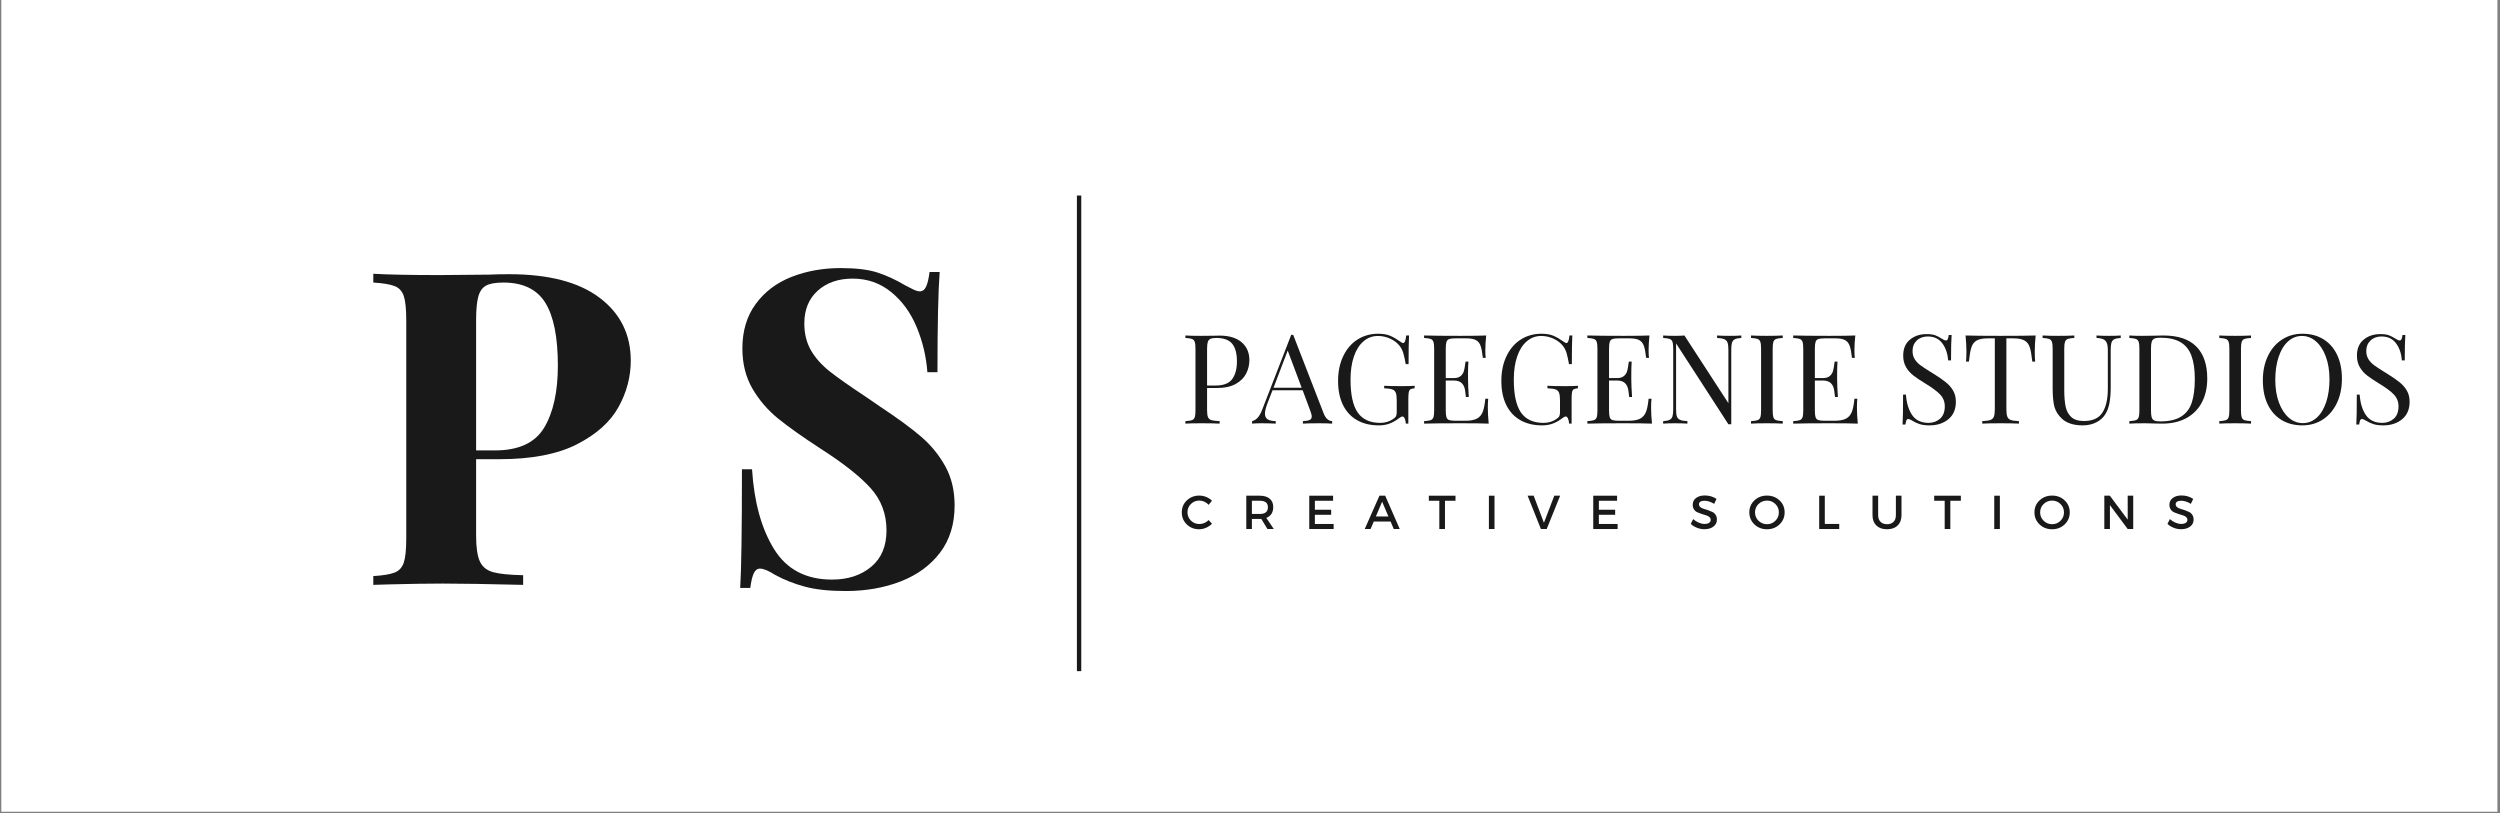 <svg xmlns="http://www.w3.org/2000/svg" xmlns:xlink="http://www.w3.org/1999/xlink" width="1310" zoomAndPan="magnify" viewBox="0 0 982.5 319.5" height="426" preserveAspectRatio="xMidYMid meet" version="1.0"><rect x="0" y="0" width="982.5" height="319.5" fill="#808080" stroke="none"/><defs><g/><clipPath id="97365b69f6"><path d="M 0.52 0 L 981.484 0 L 981.484 319 L 0.52 319 Z M 0.52 0 " clip-rule="nonzero"/></clipPath></defs><g clip-path="url(#97365b69f6)"><path fill="#ffffff" d="M 0.52 0 L 981.484 0 L 981.484 319 L 0.52 319 Z M 0.52 0 " fill-opacity="1" fill-rule="nonzero"/></g><path stroke-linecap="butt" transform="matrix(0, -1.714, 1.714, 0, 423.226, 263.749)" fill="none" stroke-linejoin="miter" d="M -0 0.499 L 109.039 0.499 " stroke="#191919" stroke-width="1" stroke-opacity="1" stroke-miterlimit="4"/><g fill="#191919" fill-opacity="1"><g transform="translate(140.832, 229.854)"><g><path d="M 46.281 -49.391 L 46.281 -19.344 C 46.281 -14.738 46.77 -11.367 47.75 -9.234 C 48.727 -7.109 50.453 -5.695 52.922 -5 C 55.398 -4.312 59.348 -3.91 64.766 -3.797 L 64.766 0 C 50.598 -0.344 40.062 -0.516 33.156 -0.516 C 27.395 -0.516 20.141 -0.398 11.391 -0.172 L 5.875 0 L 5.875 -3.453 C 9.664 -3.68 12.453 -4.141 14.234 -4.828 C 16.023 -5.523 17.238 -6.852 17.875 -8.812 C 18.508 -10.77 18.828 -13.938 18.828 -18.312 L 18.828 -103.953 C 18.828 -108.328 18.508 -111.492 17.875 -113.453 C 17.238 -115.41 16.023 -116.734 14.234 -117.422 C 12.453 -118.117 9.664 -118.582 5.875 -118.812 L 5.875 -122.266 C 11.738 -121.922 20.488 -121.75 32.125 -121.75 L 51.281 -121.922 C 53.582 -122.035 56.234 -122.094 59.234 -122.094 C 74.773 -122.094 86.629 -119.008 94.797 -112.844 C 102.973 -106.688 107.062 -98.43 107.062 -88.078 C 107.062 -81.742 105.445 -75.664 102.219 -69.844 C 99 -64.031 93.562 -59.164 85.906 -55.25 C 78.25 -51.344 68.094 -49.391 55.438 -49.391 Z M 56.984 -118.812 C 53.879 -118.812 51.602 -118.406 50.156 -117.594 C 48.719 -116.789 47.711 -115.352 47.141 -113.281 C 46.566 -111.207 46.281 -108.098 46.281 -103.953 L 46.281 -52.844 L 53.703 -52.844 C 63.023 -52.844 69.473 -55.832 73.047 -61.812 C 76.617 -67.801 78.406 -75.922 78.406 -86.172 C 78.406 -97.336 76.766 -105.566 73.484 -110.859 C 70.203 -116.16 64.703 -118.812 56.984 -118.812 Z M 56.984 -118.812 "/></g></g></g><g fill="#191919" fill-opacity="1"><g transform="translate(246.342, 229.854)"><g/></g></g><g fill="#191919" fill-opacity="1"><g transform="translate(281.396, 229.854)"><g><path d="M 49.047 -124.5 C 55.023 -124.5 59.801 -123.922 63.375 -122.766 C 66.945 -121.617 70.57 -119.953 74.25 -117.766 C 75.52 -117.078 76.645 -116.504 77.625 -116.047 C 78.602 -115.586 79.438 -115.359 80.125 -115.359 C 81.164 -115.359 81.973 -115.961 82.547 -117.172 C 83.117 -118.379 83.578 -120.305 83.922 -122.953 L 87.891 -122.953 C 87.316 -115.242 87.031 -102.117 87.031 -83.578 L 83.062 -83.578 C 82.602 -89.797 81.191 -95.723 78.828 -101.359 C 76.473 -107.004 73.133 -111.582 68.812 -115.094 C 64.5 -118.602 59.461 -120.359 53.703 -120.359 C 48.066 -120.359 43.488 -118.773 39.969 -115.609 C 36.457 -112.441 34.703 -108.156 34.703 -102.75 C 34.703 -98.719 35.566 -95.203 37.297 -92.203 C 39.023 -89.211 41.441 -86.477 44.547 -84 C 47.66 -81.531 52.441 -78.164 58.891 -73.906 L 64.406 -70.109 C 71.195 -65.617 76.551 -61.703 80.469 -58.359 C 84.383 -55.023 87.578 -51.141 90.047 -46.703 C 92.523 -42.273 93.766 -37.125 93.766 -31.25 C 93.766 -23.883 91.863 -17.695 88.062 -12.688 C 84.27 -7.688 79.117 -3.914 72.609 -1.375 C 66.109 1.156 58.883 2.422 50.938 2.422 C 44.488 2.422 39.133 1.844 34.875 0.688 C 30.625 -0.457 26.711 -2.008 23.141 -3.969 C 20.609 -5.582 18.648 -6.391 17.266 -6.391 C 16.234 -6.391 15.426 -5.785 14.844 -4.578 C 14.27 -3.367 13.812 -1.441 13.469 1.203 L 9.5 1.203 C 9.957 -6.047 10.188 -21.586 10.188 -45.422 L 14.156 -45.422 C 14.969 -32.523 17.848 -22.078 22.797 -14.078 C 27.742 -6.078 35.344 -2.078 45.594 -2.078 C 51.812 -2.078 56.93 -3.742 60.953 -7.078 C 64.984 -10.422 67 -15.195 67 -21.406 C 67 -27.852 64.926 -33.379 60.781 -37.984 C 56.633 -42.598 50.07 -47.781 41.094 -53.531 C 34.188 -58.02 28.66 -61.93 24.516 -65.266 C 20.379 -68.609 16.984 -72.551 14.328 -77.094 C 11.68 -81.645 10.359 -86.914 10.359 -92.906 C 10.359 -99.812 12.113 -105.648 15.625 -110.422 C 19.133 -115.203 23.828 -118.742 29.703 -121.047 C 35.578 -123.348 42.023 -124.5 49.047 -124.5 Z M 49.047 -124.5 "/></g></g></g><g fill="#191919" fill-opacity="1"><g transform="translate(463.803, 166.486)"><g><path d="M 10.578 -14 L 10.578 -5.188 C 10.578 -3.945 10.707 -3.047 10.969 -2.484 C 11.227 -1.93 11.68 -1.555 12.328 -1.359 C 12.984 -1.172 14.047 -1.047 15.516 -0.984 L 15.516 0 C 13.816 -0.094 11.414 -0.141 8.312 -0.141 C 5.508 -0.141 3.426 -0.094 2.062 0 L 2.062 -0.984 C 3.227 -1.047 4.082 -1.172 4.625 -1.359 C 5.164 -1.555 5.531 -1.93 5.719 -2.484 C 5.914 -3.047 6.016 -3.945 6.016 -5.188 L 6.016 -29.453 C 6.016 -30.691 5.914 -31.586 5.719 -32.141 C 5.531 -32.703 5.164 -33.082 4.625 -33.281 C 4.082 -33.477 3.227 -33.609 2.062 -33.672 L 2.062 -34.641 C 3.426 -34.547 5.414 -34.5 8.031 -34.5 L 13.312 -34.547 C 13.926 -34.578 14.629 -34.594 15.422 -34.594 C 19.234 -34.594 22.148 -33.719 24.172 -31.969 C 26.191 -30.227 27.203 -27.891 27.203 -24.953 C 27.203 -23.16 26.801 -21.441 26 -19.797 C 25.207 -18.148 23.852 -16.77 21.938 -15.656 C 20.031 -14.551 17.5 -14 14.344 -14 Z M 14.188 -33.672 C 13.176 -33.672 12.414 -33.555 11.906 -33.328 C 11.406 -33.098 11.055 -32.688 10.859 -32.094 C 10.672 -31.508 10.578 -30.629 10.578 -29.453 L 10.578 -14.969 L 13.844 -14.969 C 17.039 -14.969 19.25 -15.82 20.469 -17.531 C 21.695 -19.25 22.312 -21.547 22.312 -24.422 C 22.312 -27.586 21.68 -29.922 20.422 -31.422 C 19.172 -32.922 17.094 -33.672 14.188 -33.672 Z M 14.188 -33.672 "/></g></g></g><g fill="#191919" fill-opacity="1"><g transform="translate(492.414, 166.486)"><g><path d="M 27.75 -4.109 C 28.531 -2.086 29.656 -1.047 31.125 -0.984 L 31.125 0 C 29.82 -0.094 28.078 -0.141 25.891 -0.141 C 23.078 -0.141 20.988 -0.094 19.625 0 L 19.625 -0.984 C 20.863 -1.047 21.75 -1.195 22.281 -1.438 C 22.82 -1.688 23.094 -2.141 23.094 -2.797 C 23.094 -3.348 22.898 -4.113 22.516 -5.094 L 19.531 -13.109 L 7.688 -13.109 L 5.672 -7.922 C 5.023 -6.16 4.703 -4.828 4.703 -3.922 C 4.703 -2.898 5.051 -2.16 5.75 -1.703 C 6.445 -1.254 7.516 -1.016 8.953 -0.984 L 8.953 0 C 7.098 -0.094 5.223 -0.141 3.328 -0.141 C 1.859 -0.141 0.633 -0.094 -0.344 0 L -0.344 -0.984 C 1.289 -1.367 2.582 -2.785 3.531 -5.234 L 15.031 -34.891 L 15.812 -34.891 Z M 19.141 -14.094 L 13.656 -28.719 L 8.078 -14.094 Z M 19.141 -14.094 "/></g></g></g><g fill="#191919" fill-opacity="1"><g transform="translate(523.226, 166.486)"><g><path d="M 18.406 -35.328 C 20.32 -35.328 21.898 -35.055 23.141 -34.516 C 24.379 -33.984 25.734 -33.195 27.203 -32.156 C 27.629 -31.82 27.957 -31.656 28.188 -31.656 C 28.812 -31.656 29.219 -32.648 29.406 -34.641 L 30.531 -34.641 C 30.406 -32.523 30.344 -28.773 30.344 -23.391 L 29.219 -23.391 C 28.926 -25.117 28.613 -26.547 28.281 -27.672 C 27.957 -28.797 27.453 -29.785 26.766 -30.641 C 25.816 -31.805 24.582 -32.734 23.062 -33.422 C 21.551 -34.109 19.961 -34.453 18.297 -34.453 C 16.148 -34.453 14.258 -33.75 12.625 -32.344 C 10.988 -30.945 9.727 -28.953 8.844 -26.359 C 7.969 -23.766 7.531 -20.738 7.531 -17.281 C 7.531 -11.406 8.469 -7.102 10.344 -4.375 C 12.227 -1.656 15.176 -0.297 19.188 -0.297 C 21.145 -0.297 22.836 -0.801 24.266 -1.812 C 24.859 -2.195 25.242 -2.578 25.422 -2.953 C 25.598 -3.336 25.688 -3.852 25.688 -4.5 L 25.688 -9.203 C 25.688 -10.566 25.555 -11.555 25.297 -12.172 C 25.035 -12.797 24.578 -13.223 23.922 -13.453 C 23.273 -13.68 22.219 -13.828 20.75 -13.891 L 20.75 -14.875 C 22.445 -14.781 24.75 -14.734 27.656 -14.734 C 29.875 -14.734 31.566 -14.781 32.734 -14.875 L 32.734 -13.891 C 31.984 -13.828 31.438 -13.695 31.094 -13.5 C 30.758 -13.312 30.535 -12.938 30.422 -12.375 C 30.305 -11.82 30.25 -10.926 30.25 -9.688 L 30.25 0 L 29.266 0 C 29.234 -0.656 29.102 -1.285 28.875 -1.891 C 28.645 -2.492 28.332 -2.797 27.938 -2.797 C 27.75 -2.797 27.555 -2.742 27.359 -2.641 C 27.16 -2.547 26.816 -2.316 26.328 -1.953 C 25.18 -1.078 23.992 -0.422 22.766 0.016 C 21.547 0.461 20.188 0.688 18.688 0.688 C 15.332 0.688 12.453 -0.004 10.047 -1.391 C 7.648 -2.773 5.816 -4.77 4.547 -7.375 C 3.273 -9.988 2.641 -13.109 2.641 -16.734 C 2.641 -20.453 3.316 -23.723 4.672 -26.547 C 6.023 -29.367 7.891 -31.535 10.266 -33.047 C 12.648 -34.566 15.363 -35.328 18.406 -35.328 Z M 18.406 -35.328 "/></g></g></g><g fill="#191919" fill-opacity="1"><g transform="translate(557.607, 166.486)"><g><path d="M 27.109 -6.266 C 27.109 -4.398 27.223 -2.312 27.453 0 C 25.234 -0.094 21.5 -0.141 16.25 -0.141 C 9.977 -0.141 5.25 -0.094 2.062 0 L 2.062 -0.984 C 3.227 -1.047 4.082 -1.172 4.625 -1.359 C 5.164 -1.555 5.531 -1.93 5.719 -2.484 C 5.914 -3.047 6.016 -3.945 6.016 -5.188 L 6.016 -29.453 C 6.016 -30.691 5.914 -31.586 5.719 -32.141 C 5.531 -32.703 5.164 -33.082 4.625 -33.281 C 4.082 -33.477 3.227 -33.609 2.062 -33.672 L 2.062 -34.641 C 5.25 -34.547 9.977 -34.5 16.25 -34.5 C 21.039 -34.5 24.445 -34.547 26.469 -34.641 C 26.238 -32.492 26.125 -30.57 26.125 -28.875 C 26.125 -27.602 26.176 -26.594 26.281 -25.844 L 25.156 -25.844 C 24.926 -27.957 24.629 -29.531 24.266 -30.562 C 23.91 -31.594 23.305 -32.344 22.453 -32.812 C 21.609 -33.281 20.32 -33.516 18.594 -33.516 L 14.531 -33.516 C 13.352 -33.516 12.492 -33.426 11.953 -33.25 C 11.422 -33.07 11.055 -32.703 10.859 -32.141 C 10.672 -31.586 10.578 -30.691 10.578 -29.453 L 10.578 -17.906 L 13.797 -17.906 C 14.941 -17.906 15.82 -18.176 16.438 -18.719 C 17.062 -19.258 17.477 -19.895 17.688 -20.625 C 17.906 -21.363 18.078 -22.285 18.203 -23.391 L 18.359 -24.375 L 19.484 -24.375 C 19.379 -23 19.328 -21.461 19.328 -19.766 L 19.328 -17.422 C 19.328 -15.754 19.426 -13.438 19.625 -10.469 L 18.5 -10.469 C 18.469 -10.695 18.367 -11.488 18.203 -12.844 C 18.035 -14.195 17.586 -15.219 16.859 -15.906 C 16.129 -16.594 15.109 -16.938 13.797 -16.938 L 10.578 -16.938 L 10.578 -5.188 C 10.578 -3.945 10.672 -3.047 10.859 -2.484 C 11.055 -1.93 11.422 -1.566 11.953 -1.391 C 12.492 -1.211 13.352 -1.125 14.531 -1.125 L 18.109 -1.125 C 20.129 -1.125 21.672 -1.391 22.734 -1.922 C 23.797 -2.461 24.57 -3.328 25.062 -4.516 C 25.551 -5.711 25.906 -7.469 26.125 -9.781 L 27.266 -9.781 C 27.16 -8.906 27.109 -7.734 27.109 -6.266 Z M 27.109 -6.266 "/></g></g></g><g fill="#191919" fill-opacity="1"><g transform="translate(587.392, 166.486)"><g><path d="M 18.406 -35.328 C 20.32 -35.328 21.898 -35.055 23.141 -34.516 C 24.379 -33.984 25.734 -33.195 27.203 -32.156 C 27.629 -31.82 27.957 -31.656 28.188 -31.656 C 28.812 -31.656 29.219 -32.648 29.406 -34.641 L 30.531 -34.641 C 30.406 -32.523 30.344 -28.773 30.344 -23.391 L 29.219 -23.391 C 28.926 -25.117 28.613 -26.547 28.281 -27.672 C 27.957 -28.797 27.453 -29.785 26.766 -30.641 C 25.816 -31.805 24.582 -32.734 23.062 -33.422 C 21.551 -34.109 19.961 -34.453 18.297 -34.453 C 16.148 -34.453 14.258 -33.75 12.625 -32.344 C 10.988 -30.945 9.727 -28.953 8.844 -26.359 C 7.969 -23.766 7.531 -20.738 7.531 -17.281 C 7.531 -11.406 8.469 -7.102 10.344 -4.375 C 12.227 -1.656 15.176 -0.297 19.188 -0.297 C 21.145 -0.297 22.836 -0.801 24.266 -1.812 C 24.859 -2.195 25.242 -2.578 25.422 -2.953 C 25.598 -3.336 25.688 -3.852 25.688 -4.5 L 25.688 -9.203 C 25.688 -10.566 25.555 -11.555 25.297 -12.172 C 25.035 -12.797 24.578 -13.223 23.922 -13.453 C 23.273 -13.68 22.219 -13.828 20.75 -13.891 L 20.75 -14.875 C 22.445 -14.781 24.75 -14.734 27.656 -14.734 C 29.875 -14.734 31.566 -14.781 32.734 -14.875 L 32.734 -13.891 C 31.984 -13.828 31.438 -13.695 31.094 -13.5 C 30.758 -13.312 30.535 -12.938 30.422 -12.375 C 30.305 -11.82 30.25 -10.926 30.25 -9.688 L 30.25 0 L 29.266 0 C 29.234 -0.656 29.102 -1.285 28.875 -1.891 C 28.645 -2.492 28.332 -2.797 27.938 -2.797 C 27.75 -2.797 27.555 -2.742 27.359 -2.641 C 27.16 -2.547 26.816 -2.316 26.328 -1.953 C 25.18 -1.078 23.992 -0.422 22.766 0.016 C 21.547 0.461 20.188 0.688 18.688 0.688 C 15.332 0.688 12.453 -0.004 10.047 -1.391 C 7.648 -2.773 5.816 -4.77 4.547 -7.375 C 3.273 -9.988 2.641 -13.109 2.641 -16.734 C 2.641 -20.453 3.316 -23.723 4.672 -26.547 C 6.023 -29.367 7.891 -31.535 10.266 -33.047 C 12.648 -34.566 15.363 -35.328 18.406 -35.328 Z M 18.406 -35.328 "/></g></g></g><g fill="#191919" fill-opacity="1"><g transform="translate(621.774, 166.486)"><g><path d="M 27.109 -6.266 C 27.109 -4.398 27.223 -2.312 27.453 0 C 25.234 -0.094 21.5 -0.141 16.25 -0.141 C 9.977 -0.141 5.25 -0.094 2.062 0 L 2.062 -0.984 C 3.227 -1.047 4.082 -1.172 4.625 -1.359 C 5.164 -1.555 5.531 -1.93 5.719 -2.484 C 5.914 -3.047 6.016 -3.945 6.016 -5.188 L 6.016 -29.453 C 6.016 -30.691 5.914 -31.586 5.719 -32.141 C 5.531 -32.703 5.164 -33.082 4.625 -33.281 C 4.082 -33.477 3.227 -33.609 2.062 -33.672 L 2.062 -34.641 C 5.25 -34.547 9.977 -34.5 16.25 -34.5 C 21.039 -34.5 24.445 -34.547 26.469 -34.641 C 26.238 -32.492 26.125 -30.57 26.125 -28.875 C 26.125 -27.602 26.176 -26.594 26.281 -25.844 L 25.156 -25.844 C 24.926 -27.957 24.629 -29.531 24.266 -30.562 C 23.91 -31.594 23.305 -32.344 22.453 -32.812 C 21.609 -33.281 20.32 -33.516 18.594 -33.516 L 14.531 -33.516 C 13.352 -33.516 12.492 -33.426 11.953 -33.25 C 11.422 -33.07 11.055 -32.703 10.859 -32.141 C 10.672 -31.586 10.578 -30.691 10.578 -29.453 L 10.578 -17.906 L 13.797 -17.906 C 14.941 -17.906 15.82 -18.176 16.438 -18.719 C 17.062 -19.258 17.477 -19.895 17.688 -20.625 C 17.906 -21.363 18.078 -22.285 18.203 -23.391 L 18.359 -24.375 L 19.484 -24.375 C 19.379 -23 19.328 -21.461 19.328 -19.766 L 19.328 -17.422 C 19.328 -15.754 19.426 -13.438 19.625 -10.469 L 18.5 -10.469 C 18.469 -10.695 18.367 -11.488 18.203 -12.844 C 18.035 -14.195 17.586 -15.219 16.859 -15.906 C 16.129 -16.594 15.109 -16.938 13.797 -16.938 L 10.578 -16.938 L 10.578 -5.188 C 10.578 -3.945 10.672 -3.047 10.859 -2.484 C 11.055 -1.93 11.422 -1.566 11.953 -1.391 C 12.492 -1.211 13.352 -1.125 14.531 -1.125 L 18.109 -1.125 C 20.129 -1.125 21.672 -1.391 22.734 -1.922 C 23.797 -2.461 24.57 -3.328 25.062 -4.516 C 25.551 -5.711 25.906 -7.469 26.125 -9.781 L 27.266 -9.781 C 27.16 -8.906 27.109 -7.734 27.109 -6.266 Z M 27.109 -6.266 "/></g></g></g><g fill="#191919" fill-opacity="1"><g transform="translate(651.558, 166.486)"><g><path d="M 32.781 -33.672 C 31.645 -33.609 30.797 -33.438 30.234 -33.156 C 29.68 -32.875 29.305 -32.414 29.109 -31.781 C 28.922 -31.145 28.828 -30.207 28.828 -28.969 L 28.828 0.25 L 27.703 0.25 L 7.141 -31.516 L 7.141 -5.672 C 7.141 -4.398 7.242 -3.453 7.453 -2.828 C 7.672 -2.211 8.086 -1.766 8.703 -1.484 C 9.328 -1.211 10.289 -1.047 11.594 -0.984 L 11.594 0 C 10.426 -0.094 8.766 -0.141 6.609 -0.141 C 4.648 -0.141 3.133 -0.094 2.062 0 L 2.062 -0.984 C 3.195 -1.047 4.039 -1.211 4.594 -1.484 C 5.156 -1.766 5.531 -2.223 5.719 -2.859 C 5.914 -3.492 6.016 -4.43 6.016 -5.672 L 6.016 -29.453 C 6.016 -30.691 5.914 -31.586 5.719 -32.141 C 5.531 -32.703 5.164 -33.082 4.625 -33.281 C 4.082 -33.477 3.227 -33.609 2.062 -33.672 L 2.062 -34.641 C 3.133 -34.547 4.648 -34.5 6.609 -34.5 C 8.078 -34.5 9.348 -34.547 10.422 -34.641 L 27.703 -8.031 L 27.703 -28.969 C 27.703 -30.238 27.594 -31.18 27.375 -31.797 C 27.164 -32.422 26.75 -32.875 26.125 -33.156 C 25.508 -33.438 24.551 -33.609 23.25 -33.672 L 23.25 -34.641 C 24.414 -34.547 26.078 -34.5 28.234 -34.5 C 30.191 -34.5 31.707 -34.547 32.781 -34.641 Z M 32.781 -33.672 "/></g></g></g><g fill="#191919" fill-opacity="1"><g transform="translate(686.087, 166.486)"><g><path d="M 14.531 -33.672 C 13.352 -33.609 12.492 -33.477 11.953 -33.281 C 11.422 -33.082 11.055 -32.703 10.859 -32.141 C 10.672 -31.586 10.578 -30.691 10.578 -29.453 L 10.578 -5.188 C 10.578 -3.945 10.672 -3.047 10.859 -2.484 C 11.055 -1.93 11.422 -1.555 11.953 -1.359 C 12.492 -1.172 13.352 -1.047 14.531 -0.984 L 14.531 0 C 13.031 -0.094 10.957 -0.141 8.312 -0.141 C 5.508 -0.141 3.426 -0.094 2.062 0 L 2.062 -0.984 C 3.227 -1.047 4.082 -1.172 4.625 -1.359 C 5.164 -1.555 5.531 -1.93 5.719 -2.484 C 5.914 -3.047 6.016 -3.945 6.016 -5.188 L 6.016 -29.453 C 6.016 -30.691 5.914 -31.586 5.719 -32.141 C 5.531 -32.703 5.164 -33.082 4.625 -33.281 C 4.082 -33.477 3.227 -33.609 2.062 -33.672 L 2.062 -34.641 C 3.426 -34.547 5.508 -34.5 8.312 -34.5 C 10.926 -34.5 13 -34.547 14.531 -34.641 Z M 14.531 -33.672 "/></g></g></g><g fill="#191919" fill-opacity="1"><g transform="translate(702.666, 166.486)"><g><path d="M 27.109 -6.266 C 27.109 -4.398 27.223 -2.312 27.453 0 C 25.234 -0.094 21.5 -0.141 16.25 -0.141 C 9.977 -0.141 5.25 -0.094 2.062 0 L 2.062 -0.984 C 3.227 -1.047 4.082 -1.172 4.625 -1.359 C 5.164 -1.555 5.531 -1.93 5.719 -2.484 C 5.914 -3.047 6.016 -3.945 6.016 -5.188 L 6.016 -29.453 C 6.016 -30.691 5.914 -31.586 5.719 -32.141 C 5.531 -32.703 5.164 -33.082 4.625 -33.281 C 4.082 -33.477 3.227 -33.609 2.062 -33.672 L 2.062 -34.641 C 5.25 -34.547 9.977 -34.5 16.25 -34.5 C 21.039 -34.5 24.445 -34.547 26.469 -34.641 C 26.238 -32.492 26.125 -30.57 26.125 -28.875 C 26.125 -27.602 26.176 -26.594 26.281 -25.844 L 25.156 -25.844 C 24.926 -27.957 24.629 -29.531 24.266 -30.562 C 23.91 -31.594 23.305 -32.344 22.453 -32.812 C 21.609 -33.281 20.32 -33.516 18.594 -33.516 L 14.531 -33.516 C 13.352 -33.516 12.492 -33.426 11.953 -33.25 C 11.422 -33.07 11.055 -32.703 10.859 -32.141 C 10.672 -31.586 10.578 -30.691 10.578 -29.453 L 10.578 -17.906 L 13.797 -17.906 C 14.941 -17.906 15.82 -18.176 16.438 -18.719 C 17.062 -19.258 17.477 -19.895 17.688 -20.625 C 17.906 -21.363 18.078 -22.285 18.203 -23.391 L 18.359 -24.375 L 19.484 -24.375 C 19.379 -23 19.328 -21.461 19.328 -19.766 L 19.328 -17.422 C 19.328 -15.754 19.426 -13.438 19.625 -10.469 L 18.5 -10.469 C 18.469 -10.695 18.367 -11.488 18.203 -12.844 C 18.035 -14.195 17.586 -15.219 16.859 -15.906 C 16.129 -16.594 15.109 -16.938 13.797 -16.938 L 10.578 -16.938 L 10.578 -5.188 C 10.578 -3.945 10.672 -3.047 10.859 -2.484 C 11.055 -1.93 11.422 -1.566 11.953 -1.391 C 12.492 -1.211 13.352 -1.125 14.531 -1.125 L 18.109 -1.125 C 20.129 -1.125 21.672 -1.391 22.734 -1.922 C 23.797 -2.461 24.57 -3.328 25.062 -4.516 C 25.551 -5.711 25.906 -7.469 26.125 -9.781 L 27.266 -9.781 C 27.16 -8.906 27.109 -7.734 27.109 -6.266 Z M 27.109 -6.266 "/></g></g></g><g fill="#191919" fill-opacity="1"><g transform="translate(732.451, 166.486)"><g/></g></g><g fill="#191919" fill-opacity="1"><g transform="translate(744.629, 166.486)"><g><path d="M 12.531 -35.188 C 13.969 -35.188 15.098 -35.031 15.922 -34.719 C 16.754 -34.406 17.613 -33.957 18.5 -33.375 C 19.219 -32.914 19.77 -32.688 20.156 -32.688 C 20.457 -32.688 20.688 -32.859 20.844 -33.203 C 21.008 -33.547 21.141 -34.094 21.234 -34.844 L 22.359 -34.844 C 22.203 -32.945 22.125 -29.617 22.125 -24.859 L 21 -24.859 C 20.801 -27.504 20.039 -29.727 18.719 -31.531 C 17.395 -33.344 15.477 -34.25 12.969 -34.25 C 11.207 -34.25 9.77 -33.719 8.656 -32.656 C 7.551 -31.602 7 -30.242 7 -28.578 C 7 -27.336 7.281 -26.258 7.844 -25.344 C 8.414 -24.438 9.145 -23.656 10.031 -23 C 10.914 -22.344 12.172 -21.508 13.797 -20.5 L 15.219 -19.625 C 17.27 -18.352 18.891 -17.234 20.078 -16.266 C 21.273 -15.305 22.234 -14.207 22.953 -12.969 C 23.672 -11.727 24.031 -10.273 24.031 -8.609 C 24.031 -5.641 23.051 -3.348 21.094 -1.734 C 19.133 -0.117 16.656 0.688 13.656 0.688 C 12.082 0.688 10.797 0.52 9.797 0.188 C 8.805 -0.133 7.859 -0.57 6.953 -1.125 C 6.234 -1.582 5.676 -1.812 5.281 -1.812 C 4.988 -1.812 4.758 -1.641 4.594 -1.297 C 4.438 -0.953 4.305 -0.406 4.203 0.344 L 3.078 0.344 C 3.211 -1.445 3.281 -5.363 3.281 -11.406 L 4.406 -11.406 C 4.633 -8.102 5.445 -5.426 6.844 -3.375 C 8.25 -1.32 10.406 -0.297 13.312 -0.297 C 15.07 -0.297 16.57 -0.844 17.812 -1.938 C 19.051 -3.031 19.672 -4.648 19.672 -6.797 C 19.672 -8.629 19.055 -10.18 17.828 -11.453 C 16.609 -12.723 14.676 -14.16 12.031 -15.766 C 10.113 -16.93 8.555 -17.973 7.359 -18.891 C 6.172 -19.805 5.203 -20.906 4.453 -22.188 C 3.703 -23.477 3.328 -24.988 3.328 -26.719 C 3.328 -29.457 4.207 -31.551 5.969 -33 C 7.727 -34.457 9.914 -35.188 12.531 -35.188 Z M 12.531 -35.188 "/></g></g></g><g fill="#191919" fill-opacity="1"><g transform="translate(771.039, 166.486)"><g><path d="M 28.969 -34.641 C 28.738 -32.328 28.625 -30.242 28.625 -28.391 C 28.625 -26.754 28.676 -25.414 28.781 -24.375 L 27.656 -24.375 C 27.395 -26.883 27.066 -28.75 26.672 -29.969 C 26.273 -31.195 25.586 -32.094 24.609 -32.656 C 23.629 -33.227 22.129 -33.516 20.109 -33.516 L 17.469 -33.516 L 17.469 -5.672 C 17.469 -4.305 17.598 -3.312 17.859 -2.688 C 18.117 -2.07 18.578 -1.648 19.234 -1.422 C 19.891 -1.191 20.945 -1.047 22.406 -0.984 L 22.406 0 C 20.719 -0.094 18.32 -0.141 15.219 -0.141 C 11.957 -0.141 9.547 -0.094 7.984 0 L 7.984 -0.984 C 9.441 -1.047 10.5 -1.191 11.156 -1.422 C 11.812 -1.648 12.27 -2.07 12.531 -2.688 C 12.789 -3.312 12.922 -4.305 12.922 -5.672 L 12.922 -33.516 L 10.281 -33.516 C 8.258 -33.516 6.758 -33.227 5.781 -32.656 C 4.801 -32.094 4.113 -31.195 3.719 -29.969 C 3.32 -28.75 2.992 -26.883 2.734 -24.375 L 1.609 -24.375 C 1.711 -25.414 1.766 -26.754 1.766 -28.391 C 1.766 -30.242 1.648 -32.328 1.422 -34.641 C 4.129 -34.547 8.727 -34.5 15.219 -34.5 C 21.676 -34.5 26.258 -34.547 28.969 -34.641 Z M 28.969 -34.641 "/></g></g></g><g fill="#191919" fill-opacity="1"><g transform="translate(801.41, 166.486)"><g><path d="M 32.047 -33.672 C 30.91 -33.609 30.062 -33.438 29.5 -33.156 C 28.945 -32.875 28.57 -32.414 28.375 -31.781 C 28.188 -31.145 28.094 -30.207 28.094 -28.969 L 28.094 -14.234 C 28.094 -11.891 27.938 -9.875 27.625 -8.188 C 27.312 -6.508 26.797 -5.066 26.078 -3.859 C 25.266 -2.461 24.066 -1.352 22.484 -0.531 C 20.898 0.281 19.113 0.688 17.125 0.688 C 13.539 0.688 10.801 -0.191 8.906 -1.953 C 7.469 -3.297 6.504 -4.812 6.016 -6.5 C 5.523 -8.195 5.281 -10.727 5.281 -14.094 L 5.281 -29.453 C 5.281 -30.691 5.18 -31.586 4.984 -32.141 C 4.797 -32.703 4.43 -33.082 3.891 -33.281 C 3.348 -33.477 2.492 -33.609 1.328 -33.672 L 1.328 -34.641 C 2.691 -34.547 4.773 -34.5 7.578 -34.5 C 10.223 -34.5 12.297 -34.547 13.797 -34.641 L 13.797 -33.672 C 12.617 -33.609 11.758 -33.477 11.219 -33.281 C 10.688 -33.082 10.32 -32.703 10.125 -32.141 C 9.938 -31.586 9.844 -30.691 9.844 -29.453 L 9.844 -13.266 C 9.844 -10.648 10.02 -8.477 10.375 -6.75 C 10.727 -5.02 11.469 -3.633 12.594 -2.594 C 13.727 -1.551 15.383 -1.031 17.562 -1.031 C 21.02 -1.031 23.453 -2.141 24.859 -4.359 C 26.266 -6.578 26.969 -9.691 26.969 -13.703 L 26.969 -28.969 C 26.969 -30.727 26.648 -31.938 26.016 -32.594 C 25.379 -33.25 24.211 -33.609 22.516 -33.672 L 22.516 -34.641 C 23.68 -34.547 25.344 -34.5 27.5 -34.5 C 29.457 -34.5 30.973 -34.547 32.047 -34.641 Z M 32.047 -33.672 "/></g></g></g><g fill="#191919" fill-opacity="1"><g transform="translate(834.765, 166.486)"><g><path d="M 15.422 -34.641 C 21.191 -34.641 25.508 -33.195 28.375 -30.312 C 31.25 -27.426 32.688 -23.227 32.688 -17.719 C 32.688 -14.156 31.984 -11.035 30.578 -8.359 C 29.18 -5.691 27.148 -3.629 24.484 -2.172 C 21.828 -0.723 18.656 0 14.969 0 L 12.141 -0.047 C 10.305 -0.109 8.969 -0.141 8.125 -0.141 C 5.445 -0.141 3.426 -0.094 2.062 0 L 2.062 -0.984 C 3.227 -1.047 4.082 -1.172 4.625 -1.359 C 5.164 -1.555 5.531 -1.93 5.719 -2.484 C 5.914 -3.047 6.016 -3.945 6.016 -5.188 L 6.016 -29.453 C 6.016 -30.691 5.914 -31.586 5.719 -32.141 C 5.531 -32.703 5.164 -33.082 4.625 -33.281 C 4.082 -33.477 3.227 -33.609 2.062 -33.672 L 2.062 -34.641 C 3.195 -34.547 4.773 -34.5 6.797 -34.5 L 10.969 -34.547 C 13.188 -34.609 14.672 -34.641 15.422 -34.641 Z M 14.188 -33.766 C 13.176 -33.766 12.414 -33.648 11.906 -33.422 C 11.406 -33.191 11.055 -32.781 10.859 -32.188 C 10.672 -31.602 10.578 -30.727 10.578 -29.562 L 10.578 -5.094 C 10.578 -3.914 10.672 -3.031 10.859 -2.438 C 11.055 -1.852 11.406 -1.445 11.906 -1.219 C 12.414 -0.988 13.191 -0.875 14.234 -0.875 C 17.691 -0.875 20.414 -1.504 22.406 -2.766 C 24.406 -4.023 25.801 -5.859 26.594 -8.266 C 27.395 -10.68 27.797 -13.766 27.797 -17.516 C 27.797 -21.266 27.352 -24.32 26.469 -26.688 C 25.594 -29.062 24.164 -30.832 22.188 -32 C 20.219 -33.176 17.551 -33.766 14.188 -33.766 Z M 14.188 -33.766 "/></g></g></g><g fill="#191919" fill-opacity="1"><g transform="translate(870.125, 166.486)"><g><path d="M 14.531 -33.672 C 13.352 -33.609 12.492 -33.477 11.953 -33.281 C 11.422 -33.082 11.055 -32.703 10.859 -32.141 C 10.672 -31.586 10.578 -30.691 10.578 -29.453 L 10.578 -5.188 C 10.578 -3.945 10.672 -3.047 10.859 -2.484 C 11.055 -1.93 11.422 -1.555 11.953 -1.359 C 12.492 -1.172 13.352 -1.047 14.531 -0.984 L 14.531 0 C 13.031 -0.094 10.957 -0.141 8.312 -0.141 C 5.508 -0.141 3.426 -0.094 2.062 0 L 2.062 -0.984 C 3.227 -1.047 4.082 -1.172 4.625 -1.359 C 5.164 -1.555 5.531 -1.93 5.719 -2.484 C 5.914 -3.047 6.016 -3.945 6.016 -5.188 L 6.016 -29.453 C 6.016 -30.691 5.914 -31.586 5.719 -32.141 C 5.531 -32.703 5.164 -33.082 4.625 -33.281 C 4.082 -33.477 3.227 -33.609 2.062 -33.672 L 2.062 -34.641 C 3.426 -34.547 5.508 -34.5 8.312 -34.5 C 10.926 -34.5 13 -34.547 14.531 -34.641 Z M 14.531 -33.672 "/></g></g></g><g fill="#191919" fill-opacity="1"><g transform="translate(886.705, 166.486)"><g><path d="M 18.156 -35.328 C 21.258 -35.328 23.973 -34.625 26.297 -33.219 C 28.629 -31.82 30.441 -29.789 31.734 -27.125 C 33.023 -24.469 33.672 -21.301 33.672 -17.625 C 33.672 -14.031 33.008 -10.848 31.688 -8.078 C 30.363 -5.305 28.52 -3.148 26.156 -1.609 C 23.789 -0.078 21.109 0.688 18.109 0.688 C 15.004 0.688 12.285 -0.016 9.953 -1.422 C 7.617 -2.828 5.805 -4.859 4.516 -7.516 C 3.234 -10.172 2.594 -13.344 2.594 -17.031 C 2.594 -20.613 3.254 -23.789 4.578 -26.562 C 5.898 -29.344 7.742 -31.5 10.109 -33.031 C 12.473 -34.562 15.156 -35.328 18.156 -35.328 Z M 17.953 -34.453 C 15.867 -34.453 14.035 -33.723 12.453 -32.266 C 10.867 -30.816 9.645 -28.785 8.781 -26.172 C 7.914 -23.566 7.484 -20.582 7.484 -17.219 C 7.484 -13.832 7.961 -10.848 8.922 -8.266 C 9.891 -5.691 11.188 -3.703 12.812 -2.297 C 14.445 -0.898 16.273 -0.203 18.297 -0.203 C 20.391 -0.203 22.227 -0.926 23.812 -2.375 C 25.395 -3.82 26.617 -5.848 27.484 -8.453 C 28.348 -11.066 28.781 -14.055 28.781 -17.422 C 28.781 -20.816 28.297 -23.801 27.328 -26.375 C 26.367 -28.957 25.07 -30.945 23.438 -32.344 C 21.812 -33.75 19.984 -34.453 17.953 -34.453 Z M 17.953 -34.453 "/></g></g></g><g fill="#191919" fill-opacity="1"><g transform="translate(922.945, 166.486)"><g><path d="M 12.531 -35.188 C 13.969 -35.188 15.098 -35.031 15.922 -34.719 C 16.754 -34.406 17.613 -33.957 18.5 -33.375 C 19.219 -32.914 19.77 -32.688 20.156 -32.688 C 20.457 -32.688 20.688 -32.859 20.844 -33.203 C 21.008 -33.547 21.141 -34.094 21.234 -34.844 L 22.359 -34.844 C 22.203 -32.945 22.125 -29.617 22.125 -24.859 L 21 -24.859 C 20.801 -27.504 20.039 -29.727 18.719 -31.531 C 17.395 -33.344 15.477 -34.25 12.969 -34.25 C 11.207 -34.25 9.77 -33.719 8.656 -32.656 C 7.551 -31.602 7 -30.242 7 -28.578 C 7 -27.336 7.281 -26.258 7.844 -25.344 C 8.414 -24.438 9.145 -23.656 10.031 -23 C 10.914 -22.344 12.172 -21.508 13.797 -20.5 L 15.219 -19.625 C 17.27 -18.352 18.891 -17.234 20.078 -16.266 C 21.273 -15.305 22.234 -14.207 22.953 -12.969 C 23.672 -11.727 24.031 -10.273 24.031 -8.609 C 24.031 -5.641 23.051 -3.348 21.094 -1.734 C 19.133 -0.117 16.656 0.688 13.656 0.688 C 12.082 0.688 10.797 0.52 9.797 0.188 C 8.805 -0.133 7.859 -0.57 6.953 -1.125 C 6.234 -1.582 5.676 -1.812 5.281 -1.812 C 4.988 -1.812 4.758 -1.641 4.594 -1.297 C 4.438 -0.953 4.305 -0.406 4.203 0.344 L 3.078 0.344 C 3.211 -1.445 3.281 -5.363 3.281 -11.406 L 4.406 -11.406 C 4.633 -8.102 5.445 -5.426 6.844 -3.375 C 8.25 -1.32 10.406 -0.297 13.312 -0.297 C 15.07 -0.297 16.57 -0.844 17.812 -1.938 C 19.051 -3.031 19.672 -4.648 19.672 -6.797 C 19.672 -8.629 19.055 -10.18 17.828 -11.453 C 16.609 -12.723 14.676 -14.16 12.031 -15.766 C 10.113 -16.93 8.555 -17.973 7.359 -18.891 C 6.172 -19.805 5.203 -20.906 4.453 -22.188 C 3.703 -23.477 3.328 -24.988 3.328 -26.719 C 3.328 -29.457 4.207 -31.551 5.969 -33 C 7.727 -34.457 9.914 -35.188 12.531 -35.188 Z M 12.531 -35.188 "/></g></g></g><g fill="#191919" fill-opacity="1"><g transform="translate(463.803, 207.904)"><g><path d="M 7.516 -13.141 C 8.441 -13.141 9.344 -12.961 10.219 -12.609 C 11.102 -12.254 11.863 -11.758 12.5 -11.125 L 11.203 -9.516 C 10.734 -10.023 10.172 -10.43 9.516 -10.734 C 8.867 -11.035 8.219 -11.188 7.562 -11.188 C 6.25 -11.188 5.141 -10.738 4.234 -9.844 C 3.328 -8.957 2.875 -7.867 2.875 -6.578 C 2.875 -5.285 3.328 -4.191 4.234 -3.297 C 5.141 -2.41 6.25 -1.969 7.562 -1.969 C 8.914 -1.969 10.129 -2.484 11.203 -3.516 L 12.516 -2.062 C 11.836 -1.395 11.051 -0.867 10.156 -0.484 C 9.258 -0.098 8.352 0.094 7.438 0.094 C 5.52 0.094 3.906 -0.539 2.594 -1.812 C 1.289 -3.094 0.641 -4.676 0.641 -6.562 C 0.641 -8.426 1.301 -9.988 2.625 -11.25 C 3.957 -12.508 5.586 -13.141 7.516 -13.141 Z M 7.516 -13.141 "/></g></g></g><g fill="#191919" fill-opacity="1"><g transform="translate(488.07, 207.904)"><g><path d="M 10.031 0 L 7.625 -3.969 C 7.5 -3.957 7.301 -3.953 7.031 -3.953 L 3.922 -3.953 L 3.922 0 L 1.719 0 L 1.719 -13.094 L 7.031 -13.094 C 8.695 -13.094 9.992 -12.703 10.922 -11.922 C 11.848 -11.141 12.312 -10.039 12.312 -8.625 C 12.312 -7.57 12.078 -6.68 11.609 -5.953 C 11.141 -5.234 10.469 -4.707 9.594 -4.375 L 12.531 0 Z M 3.922 -5.922 L 7.031 -5.922 C 9.156 -5.922 10.219 -6.801 10.219 -8.562 C 10.219 -10.258 9.156 -11.109 7.031 -11.109 L 3.922 -11.109 Z M 3.922 -5.922 "/></g></g></g><g fill="#191919" fill-opacity="1"><g transform="translate(512.823, 207.904)"><g><path d="M 11.078 -11.109 L 3.922 -11.109 L 3.922 -7.578 L 10.328 -7.578 L 10.328 -5.594 L 3.922 -5.594 L 3.922 -1.984 L 11.297 -1.984 L 11.297 0 L 1.719 0 L 1.719 -13.094 L 11.078 -13.094 Z M 11.078 -11.109 "/></g></g></g><g fill="#191919" fill-opacity="1"><g transform="translate(536.323, 207.904)"><g><path d="M 10.172 -2.953 L 3.578 -2.953 L 2.312 0 L 0.016 0 L 5.797 -13.094 L 8.062 -13.094 L 13.781 0 L 11.422 0 Z M 9.328 -4.922 L 6.859 -10.734 L 4.391 -4.922 Z M 9.328 -4.922 "/></g></g></g><g fill="#191919" fill-opacity="1"><g transform="translate(561.357, 207.904)"><g><path d="M 10.656 -11.109 L 6.516 -11.109 L 6.516 0 L 4.297 0 L 4.297 -11.109 L 0.172 -11.109 L 0.172 -13.094 L 10.656 -13.094 Z M 10.656 -11.109 "/></g></g></g><g fill="#191919" fill-opacity="1"><g transform="translate(583.416, 207.904)"><g><path d="M 3.922 0 L 1.719 0 L 1.719 -13.094 L 3.922 -13.094 Z M 3.922 0 "/></g></g></g><g fill="#191919" fill-opacity="1"><g transform="translate(600.292, 207.904)"><g><path d="M 7.562 0 L 5.281 0 L 0.062 -13.094 L 2.438 -13.094 L 6.469 -2.453 L 10.547 -13.094 L 12.844 -13.094 Z M 7.562 0 "/></g></g></g><g fill="#191919" fill-opacity="1"><g transform="translate(624.428, 207.904)"><g><path d="M 11.078 -11.109 L 3.922 -11.109 L 3.922 -7.578 L 10.328 -7.578 L 10.328 -5.594 L 3.922 -5.594 L 3.922 -1.984 L 11.297 -1.984 L 11.297 0 L 1.719 0 L 1.719 -13.094 L 11.078 -13.094 Z M 11.078 -11.109 "/></g></g></g><g fill="#191919" fill-opacity="1"><g transform="translate(647.928, 207.904)"><g/></g></g><g fill="#191919" fill-opacity="1"><g transform="translate(663.981, 207.904)"><g><path d="M 6.016 -13.188 C 7.711 -13.188 9.242 -12.738 10.609 -11.844 L 9.688 -9.891 C 8.352 -10.703 7.078 -11.109 5.859 -11.109 C 5.191 -11.109 4.664 -10.988 4.281 -10.75 C 3.906 -10.52 3.719 -10.188 3.719 -9.75 C 3.719 -9.312 3.891 -8.938 4.234 -8.625 C 4.586 -8.32 5.023 -8.098 5.547 -7.953 C 6.078 -7.816 6.645 -7.641 7.25 -7.422 C 7.863 -7.203 8.43 -6.969 8.953 -6.719 C 9.484 -6.477 9.914 -6.098 10.25 -5.578 C 10.594 -5.066 10.766 -4.441 10.766 -3.703 C 10.766 -2.555 10.305 -1.641 9.391 -0.953 C 8.484 -0.266 7.297 0.078 5.828 0.078 C 4.836 0.078 3.875 -0.109 2.938 -0.484 C 2 -0.859 1.18 -1.363 0.484 -2 L 1.438 -3.906 C 2.102 -3.301 2.832 -2.832 3.625 -2.5 C 4.414 -2.164 5.164 -2 5.875 -2 C 6.645 -2 7.242 -2.141 7.672 -2.422 C 8.109 -2.703 8.328 -3.094 8.328 -3.594 C 8.328 -4.039 8.148 -4.414 7.797 -4.719 C 7.453 -5.031 7.016 -5.254 6.484 -5.391 C 5.961 -5.535 5.395 -5.711 4.781 -5.922 C 4.176 -6.129 3.609 -6.348 3.078 -6.578 C 2.555 -6.805 2.117 -7.176 1.766 -7.688 C 1.422 -8.195 1.25 -8.812 1.25 -9.531 C 1.25 -10.645 1.688 -11.531 2.562 -12.188 C 3.438 -12.852 4.586 -13.188 6.016 -13.188 Z M 6.016 -13.188 "/></g></g></g><g fill="#191919" fill-opacity="1"><g transform="translate(686.844, 207.904)"><g><path d="M 2.641 -11.25 C 3.973 -12.508 5.617 -13.141 7.578 -13.141 C 9.535 -13.141 11.18 -12.508 12.516 -11.25 C 13.848 -9.988 14.516 -8.422 14.516 -6.547 C 14.516 -4.672 13.848 -3.094 12.516 -1.812 C 11.18 -0.539 9.535 0.094 7.578 0.094 C 5.617 0.094 3.973 -0.539 2.641 -1.812 C 1.305 -3.094 0.641 -4.672 0.641 -6.547 C 0.641 -8.422 1.305 -9.988 2.641 -11.25 Z M 7.594 -11.172 C 6.289 -11.172 5.176 -10.723 4.25 -9.828 C 3.332 -8.93 2.875 -7.832 2.875 -6.531 C 2.875 -5.238 3.336 -4.141 4.266 -3.234 C 5.203 -2.336 6.312 -1.891 7.594 -1.891 C 8.875 -1.891 9.969 -2.336 10.875 -3.234 C 11.789 -4.141 12.25 -5.238 12.25 -6.531 C 12.25 -7.832 11.789 -8.93 10.875 -9.828 C 9.969 -10.723 8.875 -11.172 7.594 -11.172 Z M 7.594 -11.172 "/></g></g></g><g fill="#191919" fill-opacity="1"><g transform="translate(713.225, 207.904)"><g><path d="M 3.922 -2 L 9.594 -2 L 9.594 0 L 1.719 0 L 1.719 -13.094 L 3.922 -13.094 Z M 3.922 -2 "/></g></g></g><g fill="#191919" fill-opacity="1"><g transform="translate(734.442, 207.904)"><g><path d="M 12.844 -13.094 L 12.844 -5.422 C 12.844 -3.711 12.336 -2.363 11.328 -1.375 C 10.316 -0.395 8.926 0.094 7.156 0.094 C 5.383 0.094 3.988 -0.395 2.969 -1.375 C 1.957 -2.363 1.453 -3.711 1.453 -5.422 L 1.453 -13.094 L 3.672 -13.094 L 3.672 -5.422 C 3.672 -4.328 3.984 -3.461 4.609 -2.828 C 5.242 -2.203 6.102 -1.891 7.188 -1.891 C 8.258 -1.891 9.102 -2.203 9.719 -2.828 C 10.332 -3.453 10.641 -4.316 10.641 -5.422 L 10.641 -13.094 Z M 12.844 -13.094 "/></g></g></g><g fill="#191919" fill-opacity="1"><g transform="translate(759.963, 207.904)"><g><path d="M 10.656 -11.109 L 6.516 -11.109 L 6.516 0 L 4.297 0 L 4.297 -11.109 L 0.172 -11.109 L 0.172 -13.094 L 10.656 -13.094 Z M 10.656 -11.109 "/></g></g></g><g fill="#191919" fill-opacity="1"><g transform="translate(782.022, 207.904)"><g><path d="M 3.922 0 L 1.719 0 L 1.719 -13.094 L 3.922 -13.094 Z M 3.922 0 "/></g></g></g><g fill="#191919" fill-opacity="1"><g transform="translate(798.898, 207.904)"><g><path d="M 2.641 -11.25 C 3.973 -12.508 5.617 -13.141 7.578 -13.141 C 9.535 -13.141 11.18 -12.508 12.516 -11.25 C 13.848 -9.988 14.516 -8.422 14.516 -6.547 C 14.516 -4.672 13.848 -3.094 12.516 -1.812 C 11.18 -0.539 9.535 0.094 7.578 0.094 C 5.617 0.094 3.973 -0.539 2.641 -1.812 C 1.305 -3.094 0.641 -4.672 0.641 -6.547 C 0.641 -8.422 1.305 -9.988 2.641 -11.25 Z M 7.594 -11.172 C 6.289 -11.172 5.176 -10.723 4.25 -9.828 C 3.332 -8.93 2.875 -7.832 2.875 -6.531 C 2.875 -5.238 3.336 -4.141 4.266 -3.234 C 5.203 -2.336 6.312 -1.891 7.594 -1.891 C 8.875 -1.891 9.969 -2.336 10.875 -3.234 C 11.789 -4.141 12.25 -5.238 12.25 -6.531 C 12.25 -7.832 11.789 -8.93 10.875 -9.828 C 9.969 -10.723 8.875 -11.172 7.594 -11.172 Z M 7.594 -11.172 "/></g></g></g><g fill="#191919" fill-opacity="1"><g transform="translate(825.279, 207.904)"><g><path d="M 13.078 0 L 10.906 0 L 3.922 -9.391 L 3.922 0 L 1.719 0 L 1.719 -13.094 L 3.891 -13.094 L 10.906 -3.688 L 10.906 -13.094 L 13.078 -13.094 Z M 13.078 0 "/></g></g></g><g fill="#191919" fill-opacity="1"><g transform="translate(851.323, 207.904)"><g><path d="M 6.016 -13.188 C 7.711 -13.188 9.242 -12.738 10.609 -11.844 L 9.688 -9.891 C 8.352 -10.703 7.078 -11.109 5.859 -11.109 C 5.191 -11.109 4.664 -10.988 4.281 -10.75 C 3.906 -10.52 3.719 -10.188 3.719 -9.75 C 3.719 -9.312 3.891 -8.938 4.234 -8.625 C 4.586 -8.32 5.023 -8.098 5.547 -7.953 C 6.078 -7.816 6.645 -7.641 7.25 -7.422 C 7.863 -7.203 8.43 -6.969 8.953 -6.719 C 9.484 -6.477 9.914 -6.098 10.25 -5.578 C 10.594 -5.066 10.766 -4.441 10.766 -3.703 C 10.766 -2.555 10.305 -1.641 9.391 -0.953 C 8.484 -0.266 7.297 0.078 5.828 0.078 C 4.836 0.078 3.875 -0.109 2.938 -0.484 C 2 -0.859 1.18 -1.363 0.484 -2 L 1.438 -3.906 C 2.102 -3.301 2.832 -2.832 3.625 -2.5 C 4.414 -2.164 5.164 -2 5.875 -2 C 6.645 -2 7.242 -2.141 7.672 -2.422 C 8.109 -2.703 8.328 -3.094 8.328 -3.594 C 8.328 -4.039 8.148 -4.414 7.797 -4.719 C 7.453 -5.031 7.016 -5.254 6.484 -5.391 C 5.961 -5.535 5.395 -5.711 4.781 -5.922 C 4.176 -6.129 3.609 -6.348 3.078 -6.578 C 2.555 -6.805 2.117 -7.176 1.766 -7.688 C 1.422 -8.195 1.25 -8.812 1.25 -9.531 C 1.25 -10.645 1.688 -11.531 2.562 -12.188 C 3.438 -12.852 4.586 -13.188 6.016 -13.188 Z M 6.016 -13.188 "/></g></g></g></svg>